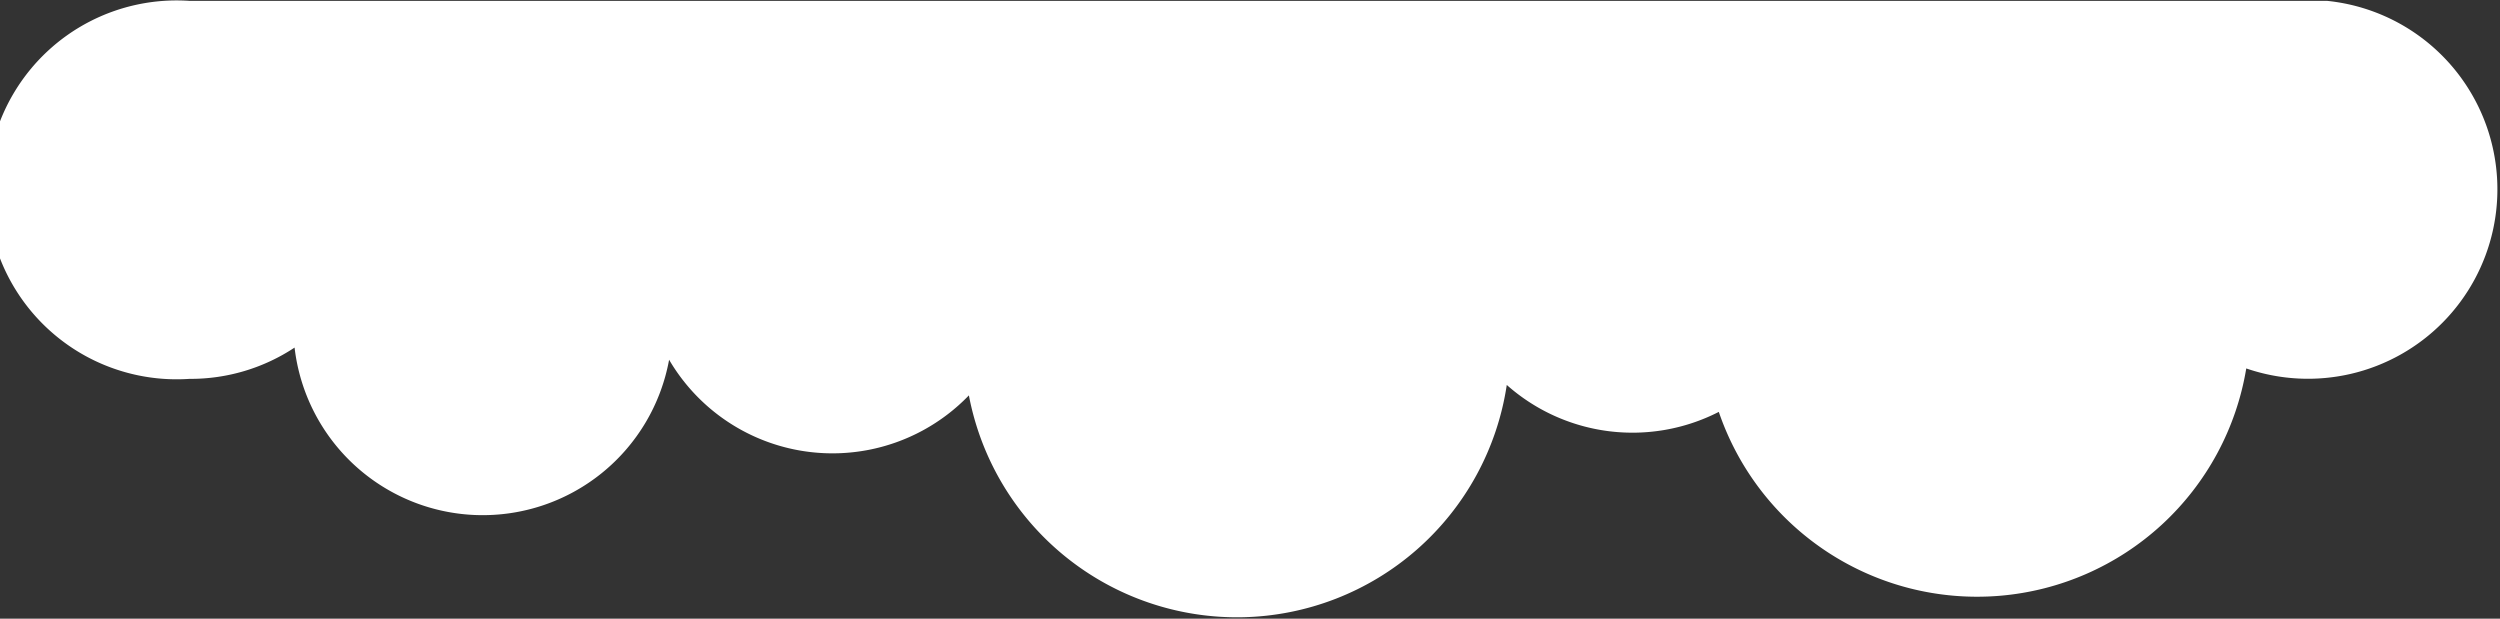 <svg id="Layer_1" data-name="Layer 1" xmlns="http://www.w3.org/2000/svg" viewBox="0 0 287.7 71.2" preserveAspectRatio="none"><rect x="0" y="0" width="287.7" height="71.2" fill="#333333" stroke="none"/><defs><style>.cls-1{fill:#fff;}</style></defs><title>cloud1</title><path class="cls-1" d="M21.8,43.6A21.7,21.7,0,0,0,33.9,40,21.8,21.8,0,0,0,77,41.4a21.8,21.8,0,0,0,34.5,4.1,31.4,31.4,0,0,0,61.9-1.2,21.8,21.8,0,0,0,24.4,3.1,31.4,31.4,0,0,0,60.7-5A21.8,21.8,0,1,0,267.8.1H21.8A21.8,21.8,0,1,0,21.8,43.6Z" transform="translate(0 0)"/></svg>